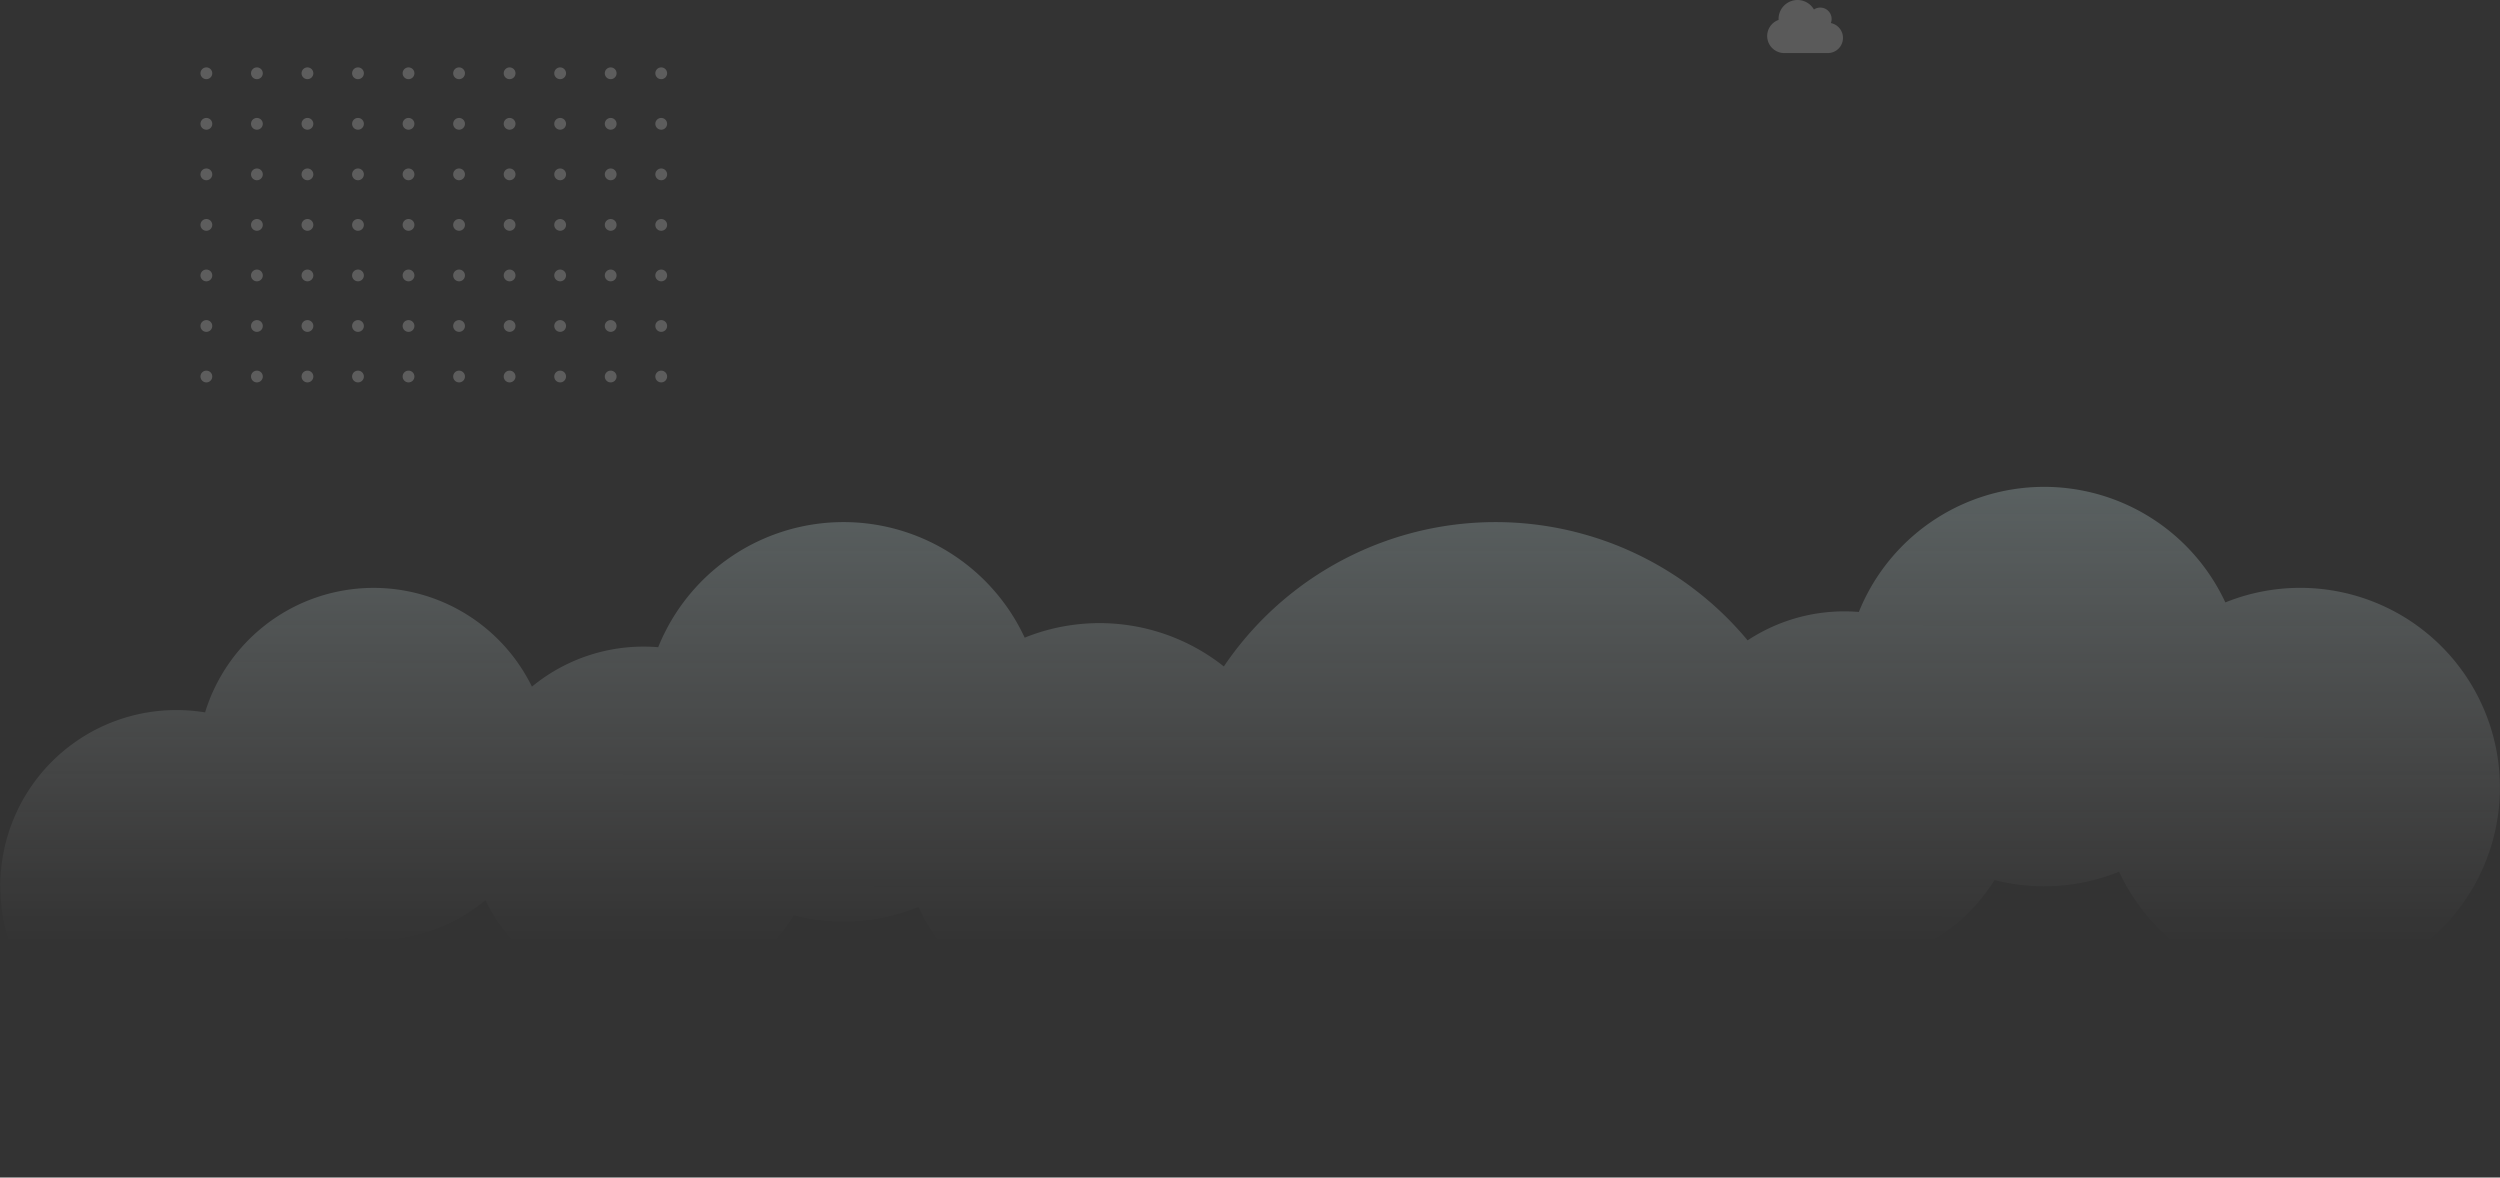 <svg xmlns="http://www.w3.org/2000/svg" xmlns:xlink="http://www.w3.org/1999/xlink" width="1484" height="699" viewBox="0 0 1484 699">
  <rect x="0" y="0" width="1484" height="699" fill="#333333" stroke="none"/>
  <defs>
    <linearGradient id="linear-gradient" x1="0.542" y1="-2.099" x2="0.54" y2="0.66" gradientUnits="objectBoundingBox">
      <stop offset="0" stop-color="#48c2c9"/>
      <stop offset="1" stop-color="#fff" stop-opacity="0"/>
    </linearGradient>
    <clipPath id="clip-path">
      <rect width="298" height="187" fill="none"/>
    </clipPath>
  </defs>
  <g id="bg-items" transform="translate(59 -2172)">
    <path id="Union_3" data-name="Union 3" d="M713.163,301.427A118.635,118.635,0,0,1,545.19,249.368a119.188,119.188,0,0,1-73.965,4.931,104.648,104.648,0,0,1-183.061-8.919,104.182,104.182,0,0,1-66.4,23.771,105.353,105.353,0,0,1-17.125-1.395,104.546,104.546,0,1,1-82.907-133.877A104.65,104.65,0,0,1,315.756,118.6a104.182,104.182,0,0,1,66.4-23.771q4.316,0,8.549.344a118.608,118.608,0,0,1,217.55-5.664A118.733,118.733,0,0,1,726.475,106.6a194.611,194.611,0,0,1,310.908-15.492,104.117,104.117,0,0,1,57.485-17.195q4.316,0,8.549.344a118.608,118.608,0,0,1,217.55-5.664A118.547,118.547,0,1,1,1257.9,228.449a119.188,119.188,0,0,1-73.965,4.931,104.792,104.792,0,0,1-112.728,47.029,194.654,194.654,0,0,1-358.045,21.018Z" transform="translate(-59 2461)" fill="url(#linear-gradient)"/>
    <path id="Icon_awesome-cloud" data-name="Icon awesome-cloud" d="M37.8,15.933A6.758,6.758,0,0,0,31.5,6.75a6.716,6.716,0,0,0-3.748,1.139,11.251,11.251,0,0,0-21,5.611c0,.19.007.38.014.57a10.128,10.128,0,0,0,3.361,19.68H36a9,9,0,0,0,1.8-17.817Z" transform="translate(990 2169.75)" fill="#f5f5f5" opacity="0.2"/>
    <g id="Repeat_Grid_5" data-name="Repeat Grid 5" transform="translate(60 2212)" clip-path="url(#clip-path)">
      <g transform="translate(-1129 -140)">
        <circle id="Ellipse_7" data-name="Ellipse 7" cx="3.5" cy="3.5" r="3.5" transform="translate(1129 140)" fill="rgba(255,255,255,0.21)"/>
      </g>
      <g transform="translate(-1099 -140)">
        <circle id="Ellipse_7-2" data-name="Ellipse 7" cx="3.5" cy="3.5" r="3.5" transform="translate(1129 140)" fill="rgba(255,255,255,0.21)"/>
      </g>
      <g transform="translate(-1069 -140)">
        <circle id="Ellipse_7-3" data-name="Ellipse 7" cx="3.5" cy="3.5" r="3.5" transform="translate(1129 140)" fill="rgba(255,255,255,0.21)"/>
      </g>
      <g transform="translate(-1039 -140)">
        <circle id="Ellipse_7-4" data-name="Ellipse 7" cx="3.5" cy="3.5" r="3.5" transform="translate(1129 140)" fill="rgba(255,255,255,0.21)"/>
      </g>
      <g transform="translate(-1009 -140)">
        <circle id="Ellipse_7-5" data-name="Ellipse 7" cx="3.5" cy="3.5" r="3.5" transform="translate(1129 140)" fill="rgba(255,255,255,0.21)"/>
      </g>
      <g transform="translate(-979 -140)">
        <circle id="Ellipse_7-6" data-name="Ellipse 7" cx="3.5" cy="3.5" r="3.5" transform="translate(1129 140)" fill="rgba(255,255,255,0.21)"/>
      </g>
      <g transform="translate(-949 -140)">
        <circle id="Ellipse_7-7" data-name="Ellipse 7" cx="3.5" cy="3.5" r="3.5" transform="translate(1129 140)" fill="rgba(255,255,255,0.21)"/>
      </g>
      <g transform="translate(-919 -140)">
        <circle id="Ellipse_7-8" data-name="Ellipse 7" cx="3.5" cy="3.5" r="3.5" transform="translate(1129 140)" fill="rgba(255,255,255,0.21)"/>
      </g>
      <g transform="translate(-889 -140)">
        <circle id="Ellipse_7-9" data-name="Ellipse 7" cx="3.5" cy="3.5" r="3.5" transform="translate(1129 140)" fill="rgba(255,255,255,0.21)"/>
      </g>
      <g transform="translate(-859 -140)">
        <circle id="Ellipse_7-10" data-name="Ellipse 7" cx="3.5" cy="3.5" r="3.5" transform="translate(1129 140)" fill="rgba(255,255,255,0.21)"/>
      </g>
      <g transform="translate(-1129 -110)">
        <circle id="Ellipse_7-11" data-name="Ellipse 7" cx="3.5" cy="3.5" r="3.5" transform="translate(1129 140)" fill="rgba(255,255,255,0.21)"/>
      </g>
      <g transform="translate(-1099 -110)">
        <circle id="Ellipse_7-12" data-name="Ellipse 7" cx="3.5" cy="3.5" r="3.5" transform="translate(1129 140)" fill="rgba(255,255,255,0.21)"/>
      </g>
      <g transform="translate(-1069 -110)">
        <circle id="Ellipse_7-13" data-name="Ellipse 7" cx="3.5" cy="3.5" r="3.5" transform="translate(1129 140)" fill="rgba(255,255,255,0.21)"/>
      </g>
      <g transform="translate(-1039 -110)">
        <circle id="Ellipse_7-14" data-name="Ellipse 7" cx="3.5" cy="3.5" r="3.5" transform="translate(1129 140)" fill="rgba(255,255,255,0.21)"/>
      </g>
      <g transform="translate(-1009 -110)">
        <circle id="Ellipse_7-15" data-name="Ellipse 7" cx="3.5" cy="3.5" r="3.5" transform="translate(1129 140)" fill="rgba(255,255,255,0.21)"/>
      </g>
      <g transform="translate(-979 -110)">
        <circle id="Ellipse_7-16" data-name="Ellipse 7" cx="3.5" cy="3.5" r="3.5" transform="translate(1129 140)" fill="rgba(255,255,255,0.21)"/>
      </g>
      <g transform="translate(-949 -110)">
        <circle id="Ellipse_7-17" data-name="Ellipse 7" cx="3.5" cy="3.5" r="3.5" transform="translate(1129 140)" fill="rgba(255,255,255,0.21)"/>
      </g>
      <g transform="translate(-919 -110)">
        <circle id="Ellipse_7-18" data-name="Ellipse 7" cx="3.5" cy="3.5" r="3.5" transform="translate(1129 140)" fill="rgba(255,255,255,0.21)"/>
      </g>
      <g transform="translate(-889 -110)">
        <circle id="Ellipse_7-19" data-name="Ellipse 7" cx="3.5" cy="3.5" r="3.5" transform="translate(1129 140)" fill="rgba(255,255,255,0.21)"/>
      </g>
      <g transform="translate(-859 -110)">
        <circle id="Ellipse_7-20" data-name="Ellipse 7" cx="3.5" cy="3.5" r="3.5" transform="translate(1129 140)" fill="rgba(255,255,255,0.21)"/>
      </g>
      <g transform="translate(-1129 -80)">
        <circle id="Ellipse_7-21" data-name="Ellipse 7" cx="3.5" cy="3.5" r="3.5" transform="translate(1129 140)" fill="rgba(255,255,255,0.21)"/>
      </g>
      <g transform="translate(-1099 -80)">
        <circle id="Ellipse_7-22" data-name="Ellipse 7" cx="3.5" cy="3.5" r="3.5" transform="translate(1129 140)" fill="rgba(255,255,255,0.21)"/>
      </g>
      <g transform="translate(-1069 -80)">
        <circle id="Ellipse_7-23" data-name="Ellipse 7" cx="3.5" cy="3.5" r="3.5" transform="translate(1129 140)" fill="rgba(255,255,255,0.21)"/>
      </g>
      <g transform="translate(-1039 -80)">
        <circle id="Ellipse_7-24" data-name="Ellipse 7" cx="3.5" cy="3.5" r="3.5" transform="translate(1129 140)" fill="rgba(255,255,255,0.21)"/>
      </g>
      <g transform="translate(-1009 -80)">
        <circle id="Ellipse_7-25" data-name="Ellipse 7" cx="3.5" cy="3.5" r="3.5" transform="translate(1129 140)" fill="rgba(255,255,255,0.21)"/>
      </g>
      <g transform="translate(-979 -80)">
        <circle id="Ellipse_7-26" data-name="Ellipse 7" cx="3.5" cy="3.5" r="3.5" transform="translate(1129 140)" fill="rgba(255,255,255,0.21)"/>
      </g>
      <g transform="translate(-949 -80)">
        <circle id="Ellipse_7-27" data-name="Ellipse 7" cx="3.5" cy="3.5" r="3.5" transform="translate(1129 140)" fill="rgba(255,255,255,0.21)"/>
      </g>
      <g transform="translate(-919 -80)">
        <circle id="Ellipse_7-28" data-name="Ellipse 7" cx="3.5" cy="3.5" r="3.5" transform="translate(1129 140)" fill="rgba(255,255,255,0.21)"/>
      </g>
      <g transform="translate(-889 -80)">
        <circle id="Ellipse_7-29" data-name="Ellipse 7" cx="3.5" cy="3.5" r="3.5" transform="translate(1129 140)" fill="rgba(255,255,255,0.21)"/>
      </g>
      <g transform="translate(-859 -80)">
        <circle id="Ellipse_7-30" data-name="Ellipse 7" cx="3.5" cy="3.5" r="3.5" transform="translate(1129 140)" fill="rgba(255,255,255,0.21)"/>
      </g>
      <g transform="translate(-1129 -50)">
        <circle id="Ellipse_7-31" data-name="Ellipse 7" cx="3.5" cy="3.5" r="3.5" transform="translate(1129 140)" fill="rgba(255,255,255,0.21)"/>
      </g>
      <g transform="translate(-1099 -50)">
        <circle id="Ellipse_7-32" data-name="Ellipse 7" cx="3.5" cy="3.5" r="3.5" transform="translate(1129 140)" fill="rgba(255,255,255,0.21)"/>
      </g>
      <g transform="translate(-1069 -50)">
        <circle id="Ellipse_7-33" data-name="Ellipse 7" cx="3.5" cy="3.5" r="3.5" transform="translate(1129 140)" fill="rgba(255,255,255,0.21)"/>
      </g>
      <g transform="translate(-1039 -50)">
        <circle id="Ellipse_7-34" data-name="Ellipse 7" cx="3.5" cy="3.5" r="3.5" transform="translate(1129 140)" fill="rgba(255,255,255,0.21)"/>
      </g>
      <g transform="translate(-1009 -50)">
        <circle id="Ellipse_7-35" data-name="Ellipse 7" cx="3.5" cy="3.5" r="3.5" transform="translate(1129 140)" fill="rgba(255,255,255,0.21)"/>
      </g>
      <g transform="translate(-979 -50)">
        <circle id="Ellipse_7-36" data-name="Ellipse 7" cx="3.5" cy="3.5" r="3.5" transform="translate(1129 140)" fill="rgba(255,255,255,0.21)"/>
      </g>
      <g transform="translate(-949 -50)">
        <circle id="Ellipse_7-37" data-name="Ellipse 7" cx="3.5" cy="3.5" r="3.5" transform="translate(1129 140)" fill="rgba(255,255,255,0.21)"/>
      </g>
      <g transform="translate(-919 -50)">
        <circle id="Ellipse_7-38" data-name="Ellipse 7" cx="3.5" cy="3.5" r="3.5" transform="translate(1129 140)" fill="rgba(255,255,255,0.21)"/>
      </g>
      <g transform="translate(-889 -50)">
        <circle id="Ellipse_7-39" data-name="Ellipse 7" cx="3.5" cy="3.5" r="3.5" transform="translate(1129 140)" fill="rgba(255,255,255,0.21)"/>
      </g>
      <g transform="translate(-859 -50)">
        <circle id="Ellipse_7-40" data-name="Ellipse 7" cx="3.5" cy="3.5" r="3.5" transform="translate(1129 140)" fill="rgba(255,255,255,0.21)"/>
      </g>
      <g transform="translate(-1129 -20)">
        <circle id="Ellipse_7-41" data-name="Ellipse 7" cx="3.5" cy="3.5" r="3.5" transform="translate(1129 140)" fill="rgba(255,255,255,0.21)"/>
      </g>
      <g transform="translate(-1099 -20)">
        <circle id="Ellipse_7-42" data-name="Ellipse 7" cx="3.5" cy="3.5" r="3.5" transform="translate(1129 140)" fill="rgba(255,255,255,0.21)"/>
      </g>
      <g transform="translate(-1069 -20)">
        <circle id="Ellipse_7-43" data-name="Ellipse 7" cx="3.5" cy="3.5" r="3.5" transform="translate(1129 140)" fill="rgba(255,255,255,0.21)"/>
      </g>
      <g transform="translate(-1039 -20)">
        <circle id="Ellipse_7-44" data-name="Ellipse 7" cx="3.5" cy="3.5" r="3.5" transform="translate(1129 140)" fill="rgba(255,255,255,0.21)"/>
      </g>
      <g transform="translate(-1009 -20)">
        <circle id="Ellipse_7-45" data-name="Ellipse 7" cx="3.5" cy="3.5" r="3.5" transform="translate(1129 140)" fill="rgba(255,255,255,0.21)"/>
      </g>
      <g transform="translate(-979 -20)">
        <circle id="Ellipse_7-46" data-name="Ellipse 7" cx="3.5" cy="3.5" r="3.5" transform="translate(1129 140)" fill="rgba(255,255,255,0.21)"/>
      </g>
      <g transform="translate(-949 -20)">
        <circle id="Ellipse_7-47" data-name="Ellipse 7" cx="3.5" cy="3.5" r="3.5" transform="translate(1129 140)" fill="rgba(255,255,255,0.21)"/>
      </g>
      <g transform="translate(-919 -20)">
        <circle id="Ellipse_7-48" data-name="Ellipse 7" cx="3.5" cy="3.5" r="3.5" transform="translate(1129 140)" fill="rgba(255,255,255,0.21)"/>
      </g>
      <g transform="translate(-889 -20)">
        <circle id="Ellipse_7-49" data-name="Ellipse 7" cx="3.5" cy="3.5" r="3.5" transform="translate(1129 140)" fill="rgba(255,255,255,0.21)"/>
      </g>
      <g transform="translate(-859 -20)">
        <circle id="Ellipse_7-50" data-name="Ellipse 7" cx="3.5" cy="3.5" r="3.5" transform="translate(1129 140)" fill="rgba(255,255,255,0.21)"/>
      </g>
      <g transform="translate(-1129 10)">
        <circle id="Ellipse_7-51" data-name="Ellipse 7" cx="3.5" cy="3.5" r="3.5" transform="translate(1129 140)" fill="rgba(255,255,255,0.21)"/>
      </g>
      <g transform="translate(-1099 10)">
        <circle id="Ellipse_7-52" data-name="Ellipse 7" cx="3.5" cy="3.5" r="3.5" transform="translate(1129 140)" fill="rgba(255,255,255,0.21)"/>
      </g>
      <g transform="translate(-1069 10)">
        <circle id="Ellipse_7-53" data-name="Ellipse 7" cx="3.5" cy="3.5" r="3.5" transform="translate(1129 140)" fill="rgba(255,255,255,0.21)"/>
      </g>
      <g transform="translate(-1039 10)">
        <circle id="Ellipse_7-54" data-name="Ellipse 7" cx="3.5" cy="3.5" r="3.5" transform="translate(1129 140)" fill="rgba(255,255,255,0.21)"/>
      </g>
      <g transform="translate(-1009 10)">
        <circle id="Ellipse_7-55" data-name="Ellipse 7" cx="3.5" cy="3.5" r="3.5" transform="translate(1129 140)" fill="rgba(255,255,255,0.21)"/>
      </g>
      <g transform="translate(-979 10)">
        <circle id="Ellipse_7-56" data-name="Ellipse 7" cx="3.5" cy="3.5" r="3.5" transform="translate(1129 140)" fill="rgba(255,255,255,0.21)"/>
      </g>
      <g transform="translate(-949 10)">
        <circle id="Ellipse_7-57" data-name="Ellipse 7" cx="3.5" cy="3.5" r="3.5" transform="translate(1129 140)" fill="rgba(255,255,255,0.21)"/>
      </g>
      <g transform="translate(-919 10)">
        <circle id="Ellipse_7-58" data-name="Ellipse 7" cx="3.5" cy="3.5" r="3.5" transform="translate(1129 140)" fill="rgba(255,255,255,0.21)"/>
      </g>
      <g transform="translate(-889 10)">
        <circle id="Ellipse_7-59" data-name="Ellipse 7" cx="3.5" cy="3.5" r="3.5" transform="translate(1129 140)" fill="rgba(255,255,255,0.21)"/>
      </g>
      <g transform="translate(-859 10)">
        <circle id="Ellipse_7-60" data-name="Ellipse 7" cx="3.5" cy="3.5" r="3.5" transform="translate(1129 140)" fill="rgba(255,255,255,0.21)"/>
      </g>
      <g transform="translate(-1129 40)">
        <circle id="Ellipse_7-61" data-name="Ellipse 7" cx="3.5" cy="3.5" r="3.5" transform="translate(1129 140)" fill="rgba(255,255,255,0.21)"/>
      </g>
      <g transform="translate(-1099 40)">
        <circle id="Ellipse_7-62" data-name="Ellipse 7" cx="3.5" cy="3.5" r="3.5" transform="translate(1129 140)" fill="rgba(255,255,255,0.21)"/>
      </g>
      <g transform="translate(-1069 40)">
        <circle id="Ellipse_7-63" data-name="Ellipse 7" cx="3.5" cy="3.5" r="3.5" transform="translate(1129 140)" fill="rgba(255,255,255,0.21)"/>
      </g>
      <g transform="translate(-1039 40)">
        <circle id="Ellipse_7-64" data-name="Ellipse 7" cx="3.5" cy="3.5" r="3.5" transform="translate(1129 140)" fill="rgba(255,255,255,0.21)"/>
      </g>
      <g transform="translate(-1009 40)">
        <circle id="Ellipse_7-65" data-name="Ellipse 7" cx="3.5" cy="3.5" r="3.5" transform="translate(1129 140)" fill="rgba(255,255,255,0.21)"/>
      </g>
      <g transform="translate(-979 40)">
        <circle id="Ellipse_7-66" data-name="Ellipse 7" cx="3.5" cy="3.5" r="3.5" transform="translate(1129 140)" fill="rgba(255,255,255,0.21)"/>
      </g>
      <g transform="translate(-949 40)">
        <circle id="Ellipse_7-67" data-name="Ellipse 7" cx="3.5" cy="3.5" r="3.5" transform="translate(1129 140)" fill="rgba(255,255,255,0.21)"/>
      </g>
      <g transform="translate(-919 40)">
        <circle id="Ellipse_7-68" data-name="Ellipse 7" cx="3.5" cy="3.5" r="3.5" transform="translate(1129 140)" fill="rgba(255,255,255,0.21)"/>
      </g>
      <g transform="translate(-889 40)">
        <circle id="Ellipse_7-69" data-name="Ellipse 7" cx="3.5" cy="3.5" r="3.5" transform="translate(1129 140)" fill="rgba(255,255,255,0.21)"/>
      </g>
      <g transform="translate(-859 40)">
        <circle id="Ellipse_7-70" data-name="Ellipse 7" cx="3.5" cy="3.5" r="3.5" transform="translate(1129 140)" fill="rgba(255,255,255,0.21)"/>
      </g>
    </g>
  </g>
</svg>

